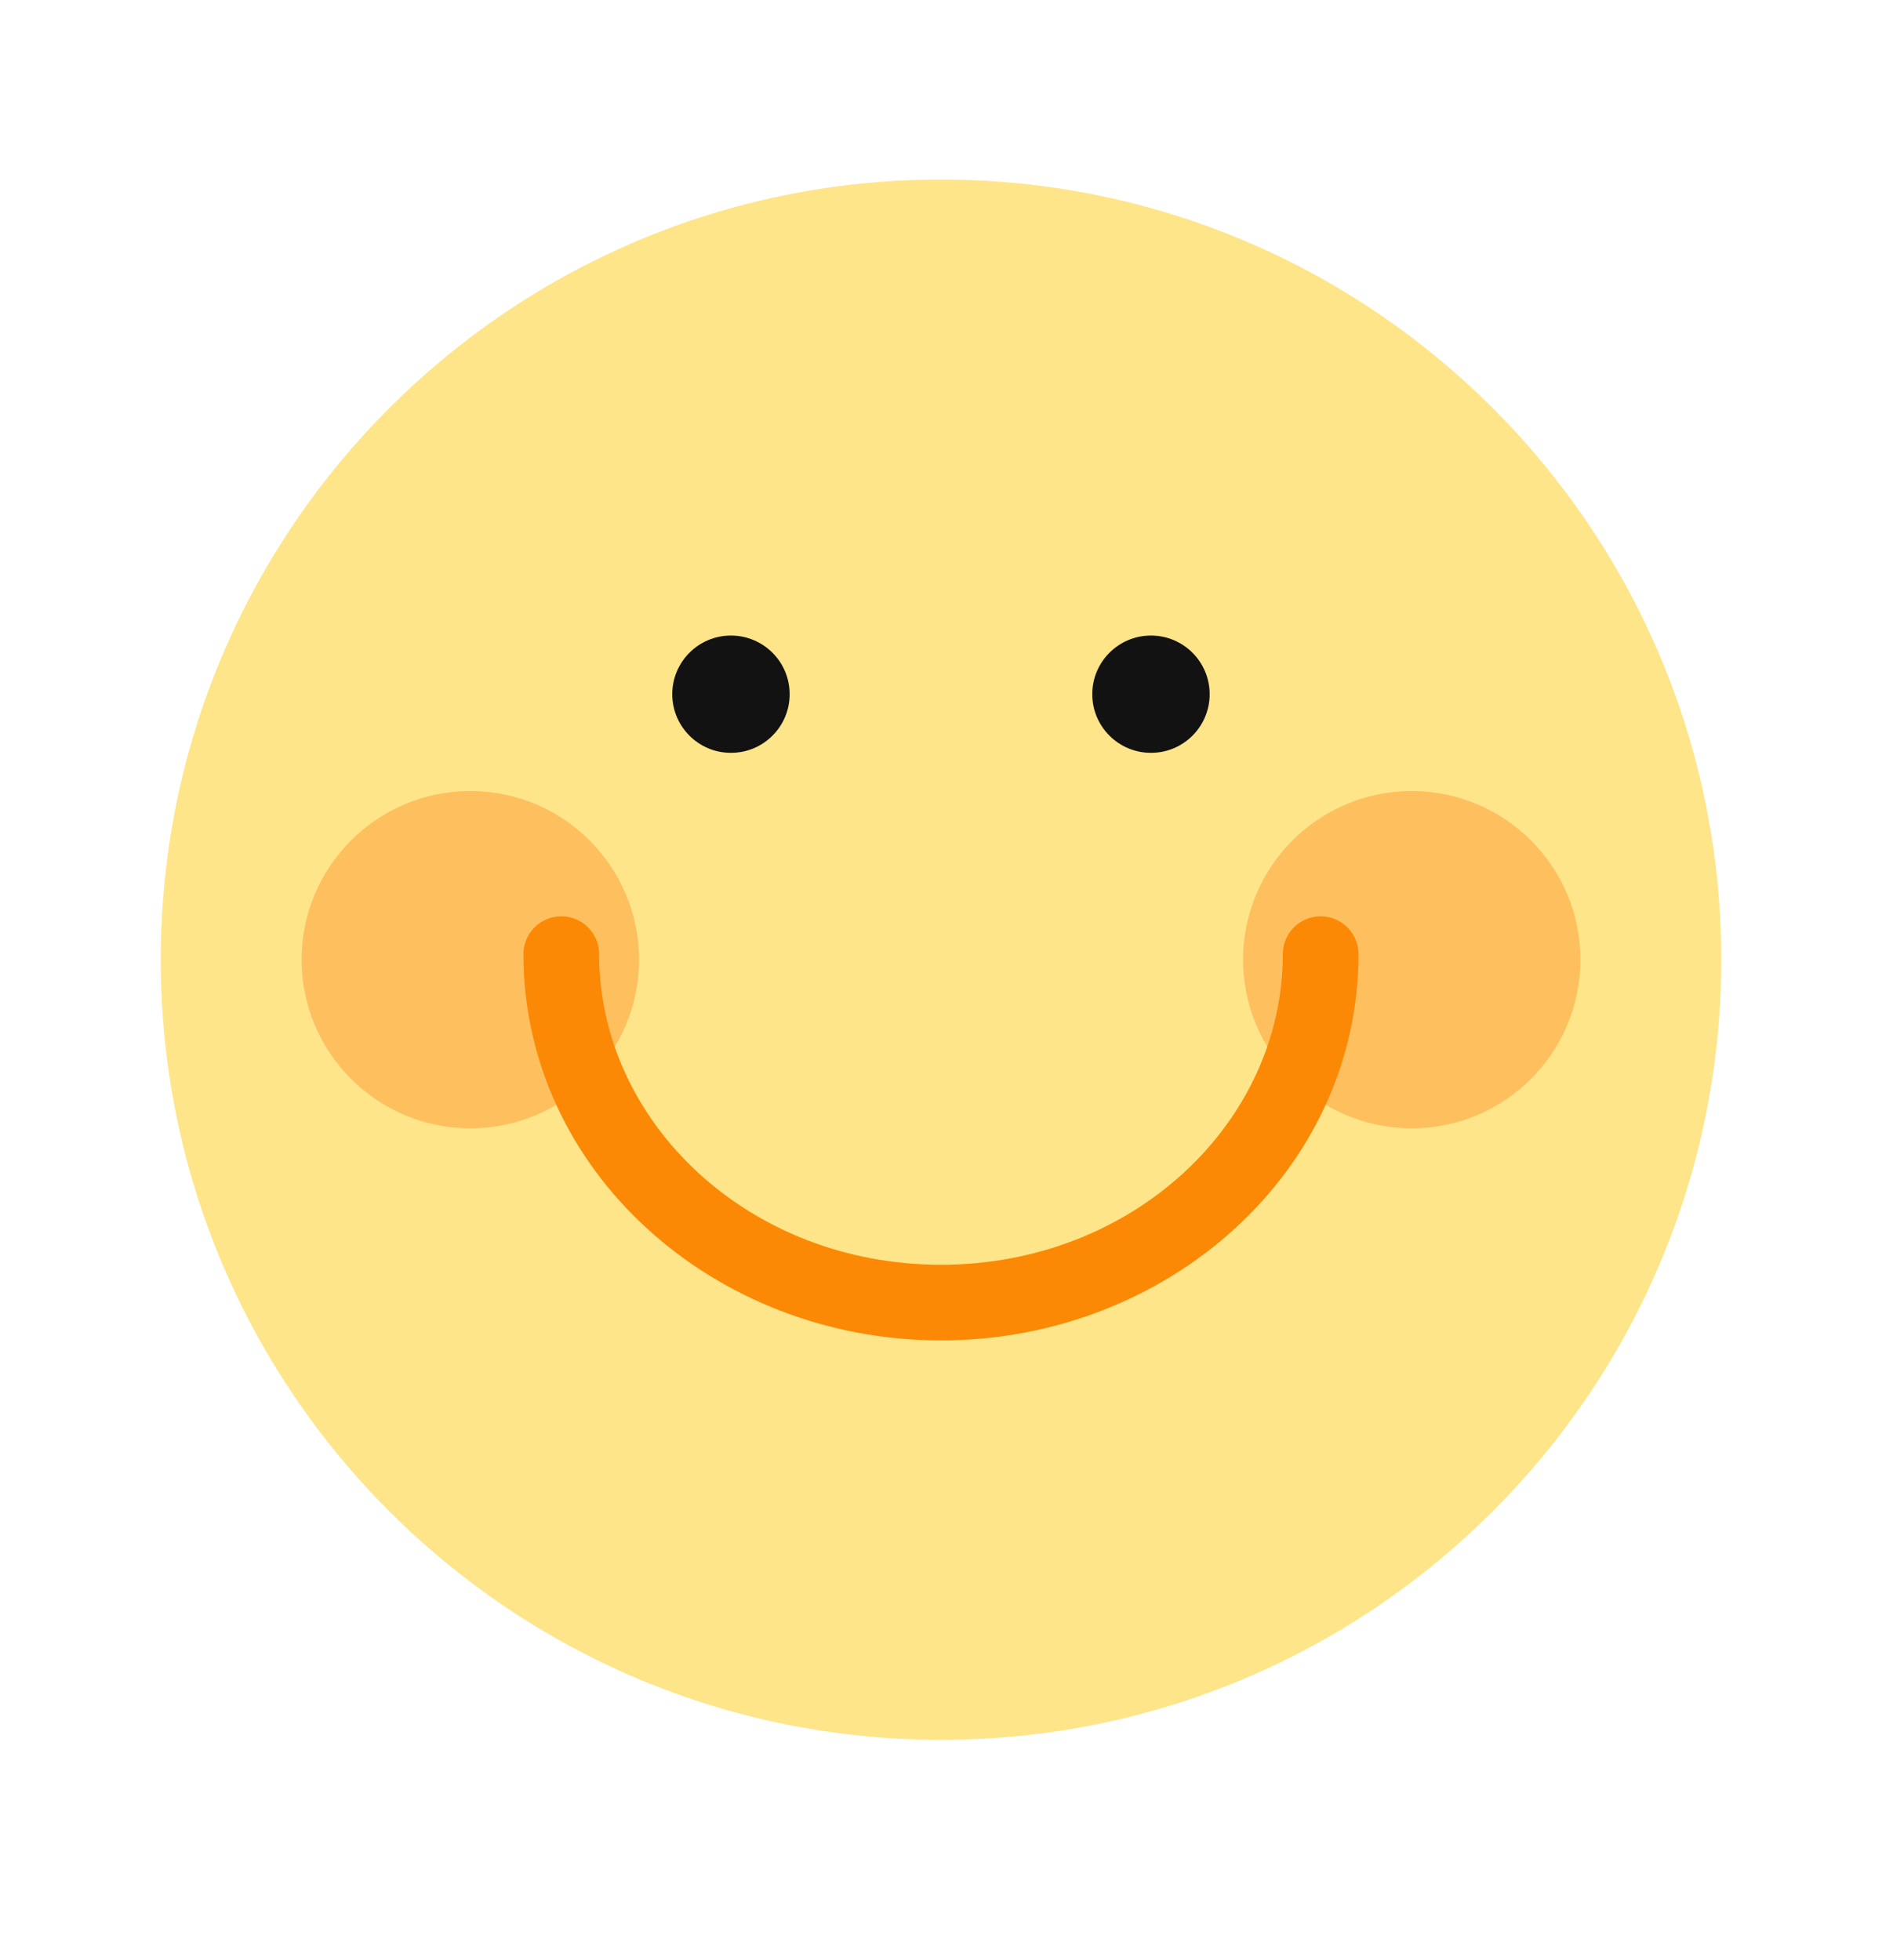 <svg width="24" height="25" viewBox="0 0 24 25" fill="none" xmlns="http://www.w3.org/2000/svg">
<path d="M21.95 12.24C21.95 17.735 17.495 22.19 12 22.19C6.505 22.19 2.05 17.735 2.05 12.24C2.05 6.745 6.505 2.29 12 2.29C17.495 2.29 21.95 6.745 21.95 12.24Z" fill="#FEE589"/>
<path opacity="0.4" d="M8.149 12.24C8.149 13.428 7.186 14.391 5.998 14.391C4.81 14.391 3.846 13.428 3.846 12.24C3.846 11.052 4.81 10.089 5.998 10.089C7.186 10.089 8.149 11.052 8.149 12.24Z" fill="#FF8922"/>
<path opacity="0.4" d="M20.154 12.24C20.154 13.428 19.191 14.391 18.003 14.391C16.815 14.391 15.852 13.428 15.852 12.24C15.852 11.052 16.815 10.089 18.003 10.089C19.191 10.089 20.154 11.052 20.154 12.24Z" fill="#FF8922"/>
<path fill-rule="evenodd" clip-rule="evenodd" d="M7.158 11.687C7.424 11.687 7.64 11.902 7.64 12.169C7.64 14.319 9.552 16.131 11.999 16.131C14.447 16.131 16.359 14.319 16.359 12.169C16.359 11.902 16.575 11.687 16.841 11.687C17.108 11.687 17.324 11.902 17.324 12.169C17.324 14.928 14.9 17.096 11.999 17.096C9.099 17.096 6.675 14.928 6.675 12.169C6.675 11.902 6.891 11.687 7.158 11.687Z" fill="#FB8905"/>
<path d="M10.07 8.854C10.07 9.267 9.735 9.602 9.321 9.602C8.908 9.602 8.573 9.267 8.573 8.854C8.573 8.441 8.908 8.106 9.321 8.106C9.735 8.106 10.07 8.441 10.07 8.854Z" fill="#121212"/>
<path d="M15.426 8.854C15.426 9.267 15.091 9.602 14.678 9.602C14.264 9.602 13.929 9.267 13.929 8.854C13.929 8.441 14.264 8.106 14.678 8.106C15.091 8.106 15.426 8.441 15.426 8.854Z" fill="#121212"/>
</svg>
